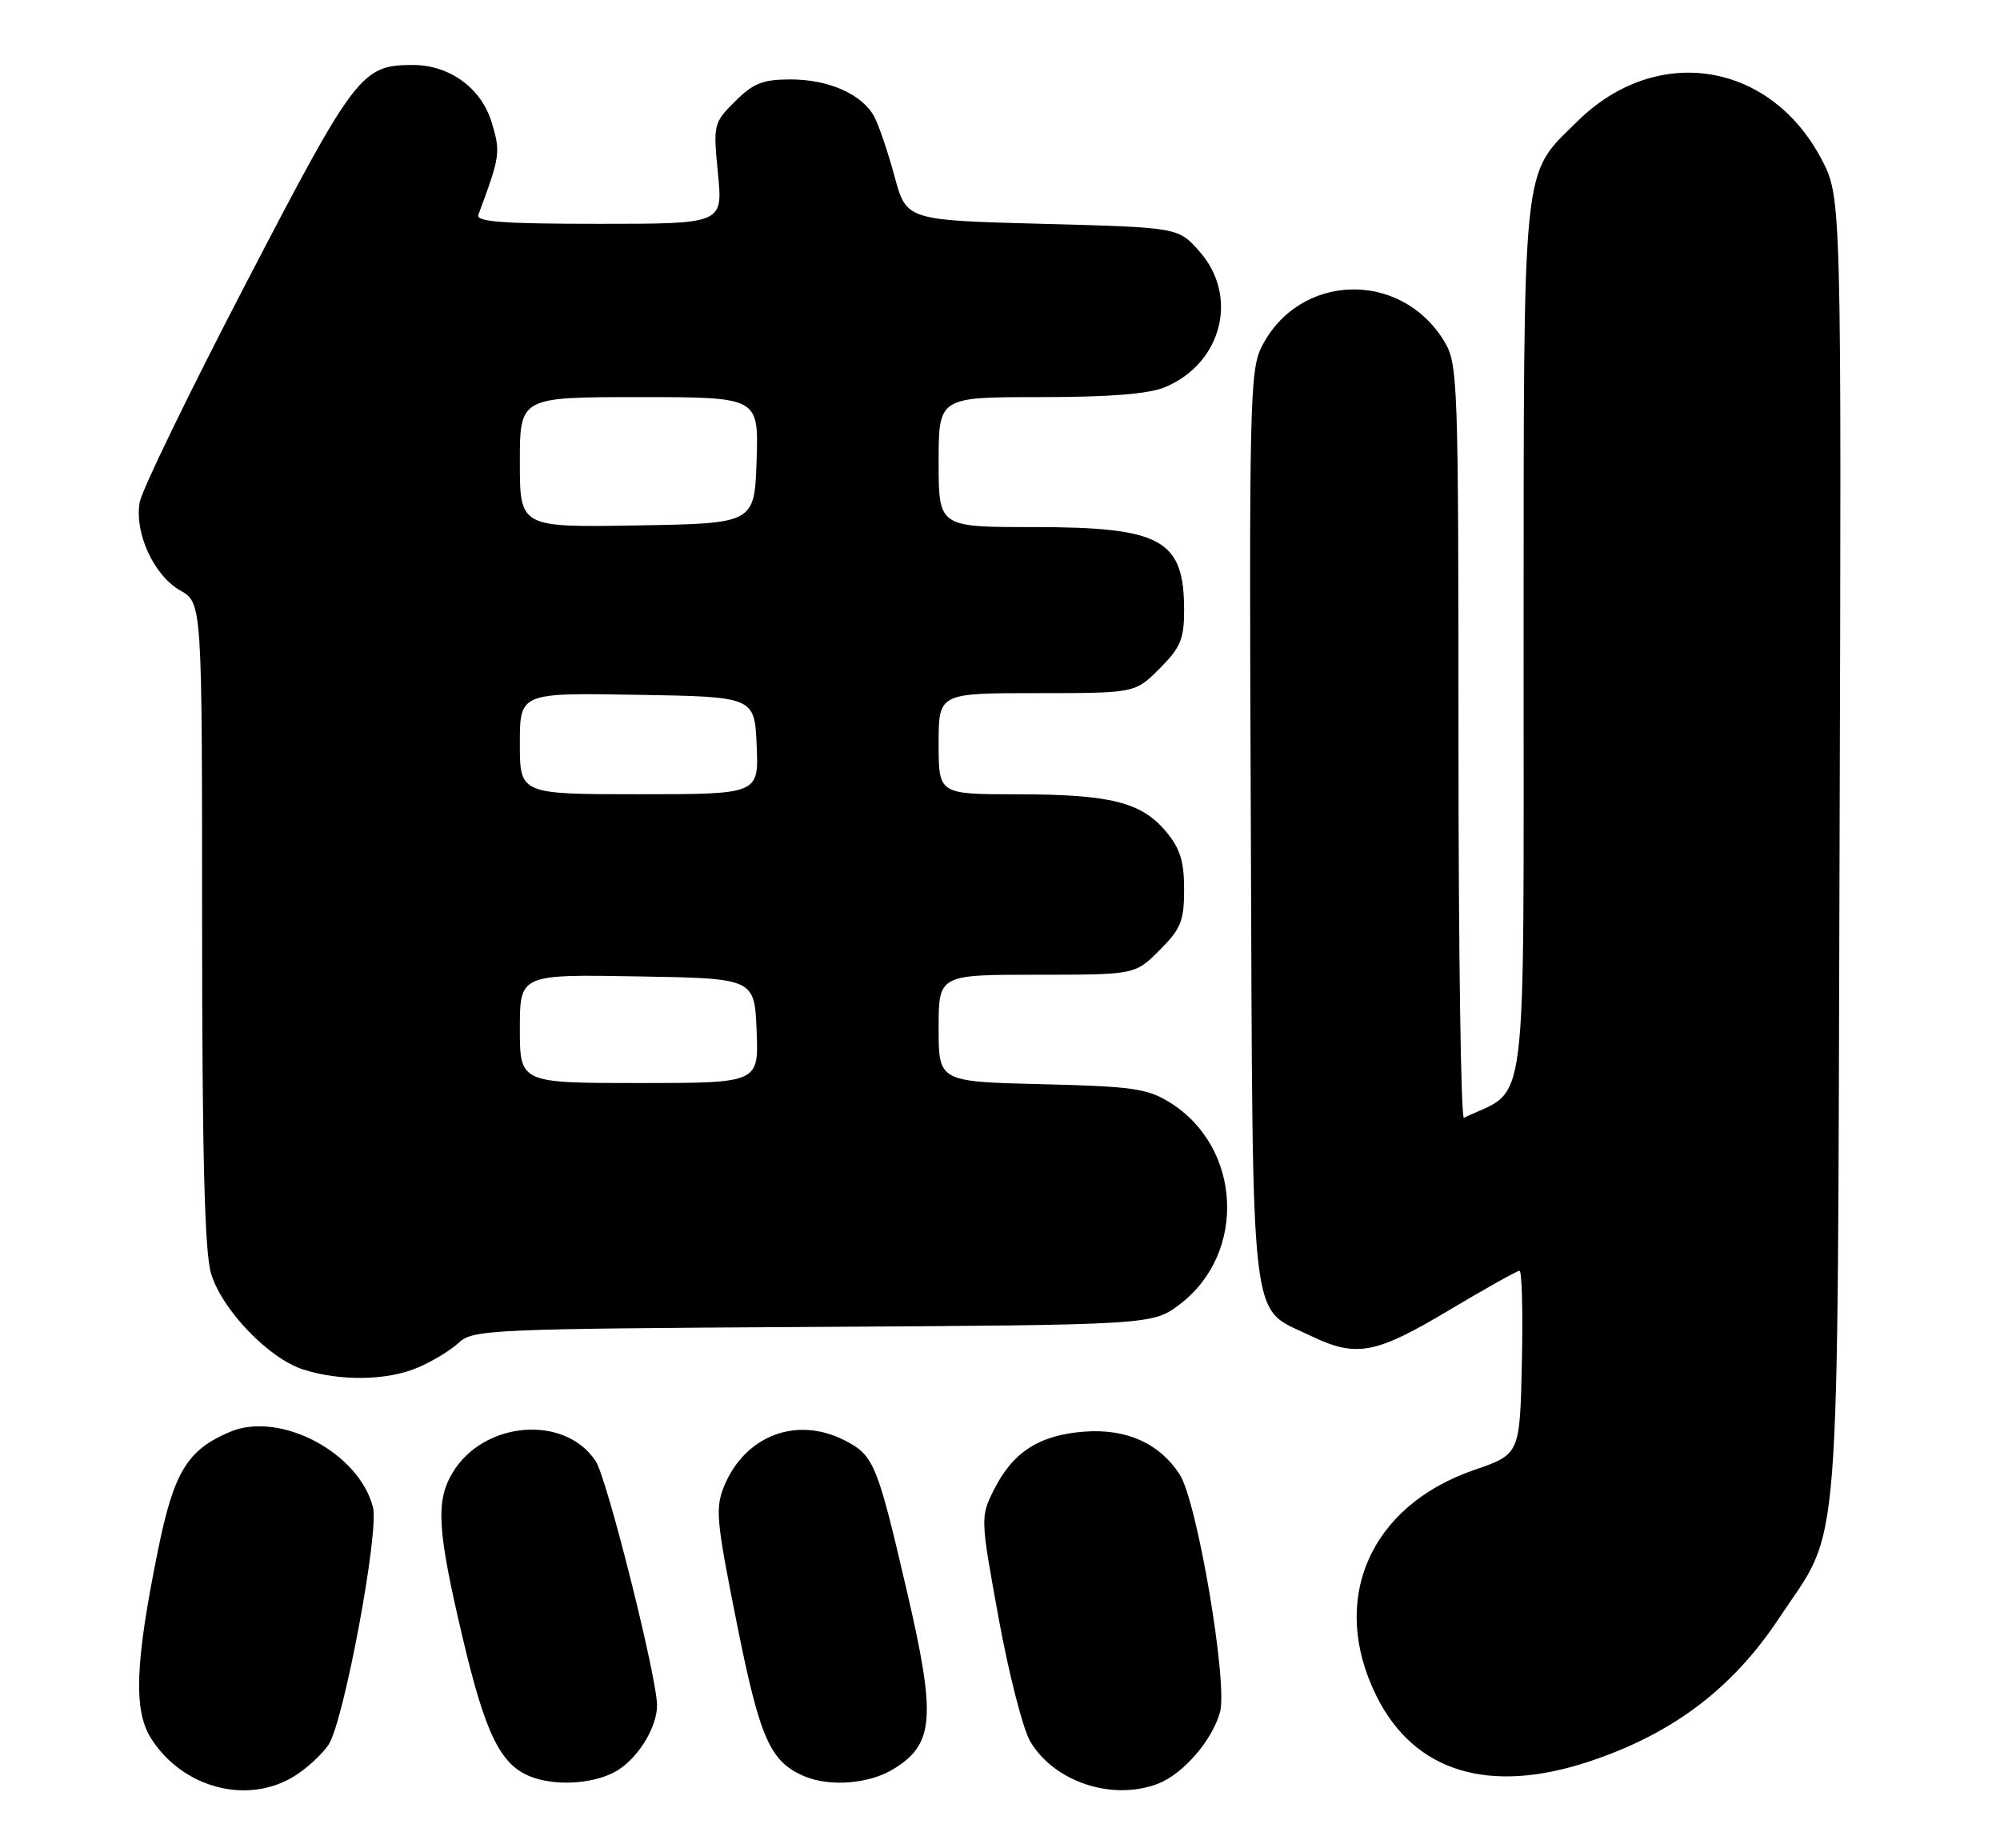 <?xml version="1.0" encoding="UTF-8" standalone="no"?>
<!DOCTYPE svg PUBLIC "-//W3C//DTD SVG 1.1//EN" "http://www.w3.org/Graphics/SVG/1.1/DTD/svg11.dtd" >
<svg xmlns="http://www.w3.org/2000/svg" xmlns:xlink="http://www.w3.org/1999/xlink" version="1.1" viewBox="0 0 277 256">
 <g >
 <path fill="currentColor"
d=" M 40.70 246.04 C 42.45 244.97 44.62 242.98 45.52 241.62 C 47.62 238.40 52.52 212.22 51.66 208.78 C 49.75 201.18 38.75 195.38 31.83 198.32 C 25.94 200.83 24.09 203.86 21.90 214.61 C 18.71 230.30 18.46 236.86 20.92 240.76 C 25.26 247.62 34.19 250.01 40.70 246.04 Z  M 160.34 247.06 C 163.83 245.73 167.87 241.09 168.97 237.14 C 170.08 233.13 165.81 207.93 163.38 204.20 C 160.59 199.90 156.02 197.85 150.21 198.28 C 143.93 198.74 140.25 201.12 137.63 206.39 C 135.78 210.11 135.79 210.30 138.31 224.11 C 139.71 231.79 141.68 239.47 142.68 241.17 C 145.97 246.78 154.02 249.46 160.34 247.06 Z  M 85.03 245.48 C 88.12 243.89 91.00 239.40 91.00 236.19 C 91.00 232.34 84.08 204.77 82.51 202.38 C 78.24 195.86 66.91 196.80 62.64 204.04 C 60.32 207.96 60.58 212.03 64.09 226.88 C 67.20 240.07 69.29 244.36 73.39 246.02 C 76.73 247.37 81.84 247.13 85.03 245.48 Z  M 123.70 245.04 C 129.41 241.56 129.69 237.90 125.56 220.18 C 121.50 202.73 121.03 201.58 117.02 199.51 C 110.42 196.10 103.25 198.77 100.33 205.74 C 99.04 208.85 99.18 210.51 102.05 224.82 C 105.26 240.89 106.67 244.05 111.50 246.05 C 115.01 247.50 120.40 247.05 123.70 245.04 Z  M 220.28 243.91 C 231.72 240.08 239.98 233.82 246.40 224.12 C 255.10 210.98 254.46 219.06 254.78 117.41 C 255.05 27.33 255.05 27.33 252.28 22.05 C 245.14 8.48 229.40 6.03 218.50 16.78 C 210.69 24.49 211.05 21.05 211.02 89.56 C 211.00 156.34 211.74 150.50 202.75 154.81 C 202.34 155.00 202.00 131.62 202.00 102.83 C 201.99 52.38 201.92 50.38 200.01 47.24 C 193.98 37.36 179.92 37.80 174.74 48.02 C 173.10 51.25 172.99 55.98 173.24 114.50 C 173.53 185.54 172.99 180.88 181.40 184.95 C 187.81 188.06 190.43 187.59 200.63 181.50 C 205.70 178.47 210.12 176.00 210.45 176.00 C 210.79 176.00 210.93 181.72 210.78 188.71 C 210.50 201.41 210.50 201.41 204.18 203.59 C 189.66 208.58 184.03 221.64 190.65 234.92 C 195.89 245.45 206.29 248.61 220.28 243.91 Z  M 57.77 189.45 C 59.81 188.60 62.39 187.04 63.52 185.98 C 65.47 184.15 67.78 184.04 112.61 183.78 C 159.66 183.50 159.66 183.50 163.43 180.62 C 172.71 173.55 171.97 158.88 162.04 152.70 C 158.91 150.76 156.84 150.46 144.25 150.16 C 130.00 149.81 130.00 149.81 130.00 142.41 C 130.00 135.00 130.00 135.00 143.60 135.00 C 157.20 135.00 157.20 135.00 160.60 131.60 C 163.56 128.64 164.00 127.56 164.00 123.18 C 164.00 119.24 163.44 117.49 161.44 115.11 C 158.05 111.08 153.70 110.01 140.75 110.01 C 130.00 110.00 130.00 110.00 130.00 103.00 C 130.00 96.00 130.00 96.00 143.60 96.00 C 157.20 96.00 157.20 96.00 160.60 92.60 C 163.50 89.70 164.00 88.51 164.00 84.53 C 164.00 74.71 160.90 73.00 143.05 73.00 C 130.00 73.00 130.00 73.00 130.00 64.00 C 130.00 55.00 130.00 55.00 144.03 55.00 C 153.69 55.00 159.09 54.57 161.36 53.62 C 169.28 50.31 171.62 40.97 166.08 34.77 C 163.17 31.50 163.17 31.50 144.35 31.00 C 125.53 30.50 125.53 30.50 123.89 24.41 C 122.98 21.06 121.73 17.36 121.09 16.17 C 119.43 13.06 114.79 11.00 109.47 11.00 C 105.65 11.00 104.32 11.53 101.80 14.05 C 98.81 17.03 98.77 17.24 99.44 24.05 C 100.12 31.00 100.12 31.00 82.95 31.00 C 69.64 31.00 65.89 30.72 66.25 29.75 C 69.27 21.66 69.35 21.10 68.12 17.02 C 66.69 12.22 62.30 9.01 57.20 9.00 C 50.07 9.00 49.21 10.12 34.09 39.20 C 26.28 54.22 19.65 67.87 19.35 69.55 C 18.59 73.79 21.30 79.69 24.95 81.77 C 27.99 83.50 27.99 83.50 27.99 127.88 C 28.00 160.09 28.34 173.40 29.23 176.38 C 30.73 181.40 37.23 188.16 42.01 189.68 C 47.12 191.31 53.55 191.22 57.77 189.45 Z  M 72.00 142.48 C 72.00 134.95 72.00 134.95 88.25 135.23 C 104.50 135.50 104.50 135.50 104.79 142.75 C 105.09 150.00 105.09 150.00 88.54 150.00 C 72.00 150.00 72.00 150.00 72.00 142.48 Z  M 72.00 102.98 C 72.00 95.95 72.00 95.95 88.25 96.23 C 104.50 96.50 104.50 96.50 104.80 103.25 C 105.09 110.00 105.09 110.00 88.55 110.00 C 72.00 110.00 72.00 110.00 72.00 102.98 Z  M 72.00 64.02 C 72.00 55.00 72.00 55.00 88.54 55.00 C 105.08 55.00 105.08 55.00 104.79 63.75 C 104.50 72.50 104.50 72.50 88.25 72.77 C 72.00 73.05 72.00 73.05 72.00 64.02 Z "/>
</g>
</svg>